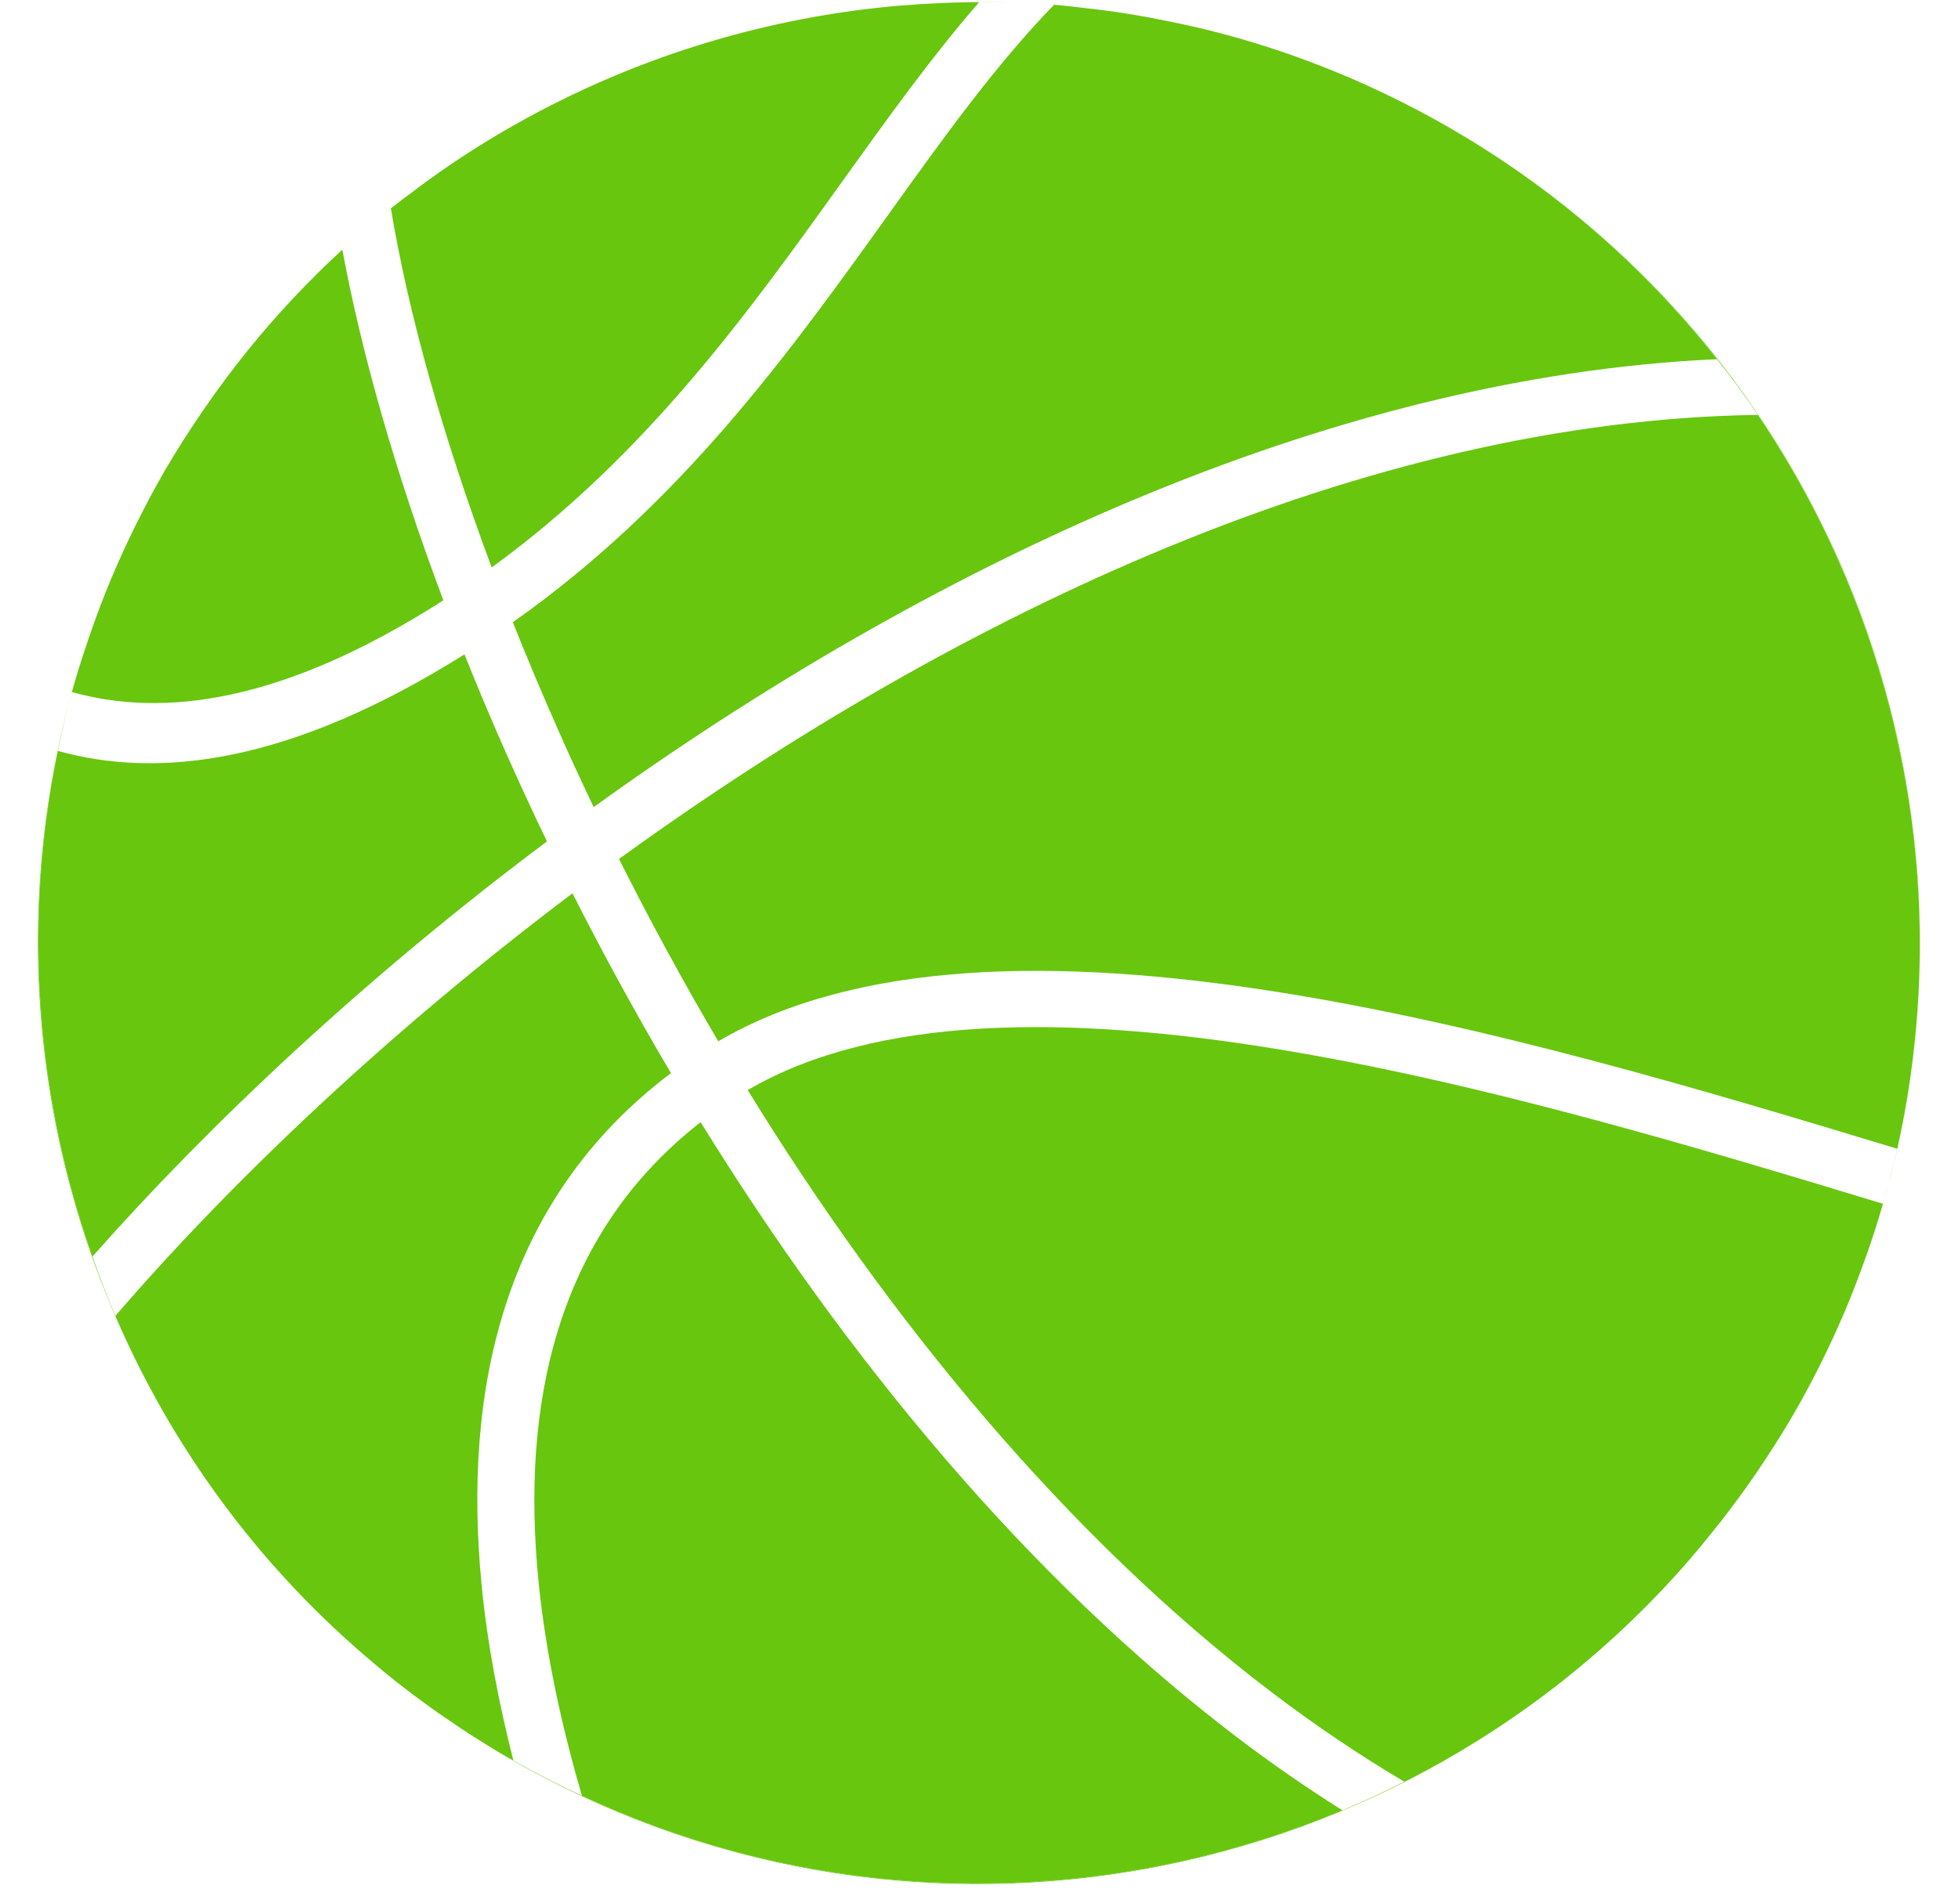<svg width="36" height="35" viewBox="0 0 36 35" xmlns="http://www.w3.org/2000/svg" xmlns:xlink="http://www.w3.org/1999/xlink">
    <g id="Group">
        <g id="g1">
            <path id="Path" fill="#68c60e" stroke="none" d="M 3.705 7.588 C 3.468 7.935 3.24 8.289 3.025 8.658 C 2.841 8.977 2.672 9.3 2.51 9.624 C 2.672 9.299 2.844 8.977 3.028 8.66 C 3.242 8.291 3.469 7.935 3.705 7.588 Z"/>
            <path id="path1" fill="#68c60e" stroke="none" d="M 26.675 2.36 C 26.099 2.026 25.512 1.733 24.915 1.472 C 25.511 1.733 26.098 2.029 26.673 2.363 C 28.617 3.488 30.255 4.939 31.568 6.604 C 31.832 6.937 32.085 7.278 32.322 7.626 C 34.968 11.545 35.93 16.445 34.885 21.119 C 34.811 21.445 34.728 21.77 34.634 22.094 C 36.771 14.647 33.685 6.422 26.675 2.36 Z"/>
            <path id="path2" fill="#68c60e" stroke="none" d="M 34.281 23.18 C 34.172 23.486 34.053 23.791 33.927 24.093 C 34.056 23.792 34.172 23.486 34.281 23.18 Z"/>
            <path id="path3" fill="#68c60e" stroke="none" d="M 34.604 22.187 C 34.524 22.465 34.436 22.74 34.34 23.013 C 34.437 22.739 34.523 22.464 34.604 22.187 Z"/>
            <path id="path4" fill="#68c60e" stroke="none" d="M 32.302 27.068 C 32.535 26.724 32.763 26.375 32.974 26.01 C 33.335 25.387 33.648 24.75 33.922 24.105 C 33.648 24.75 33.331 25.386 32.971 26.008 C 32.759 26.374 32.535 26.725 32.302 27.068 Z"/>
            <path id="path5" fill="#68c60e" stroke="none" d="M 31.504 28.143 C 31.329 28.363 31.15 28.578 30.966 28.787 C 31.15 28.578 31.329 28.363 31.504 28.143 Z"/>
            <path id="path6" fill="#68c60e" stroke="none" d="M 32.256 27.135 C 32.064 27.417 31.861 27.689 31.655 27.955 C 31.861 27.689 32.063 27.417 32.256 27.135 Z"/>
            <path id="path7" fill="#68c60e" stroke="none" d="M 24.681 33.284 C 20.306 35.111 15.232 35.131 10.7 33.016 C 10.274 32.819 9.853 32.603 9.439 32.367 C 9.402 32.346 9.363 32.327 9.326 32.304 C 9.132 32.192 8.941 32.075 8.752 31.956 C 8.941 32.075 9.129 32.195 9.323 32.307 C 16.531 36.482 25.493 34.872 30.85 28.915 C 29.403 30.521 27.691 31.811 25.82 32.756 C 25.445 32.946 25.067 33.123 24.681 33.284 Z"/>
            <path id="path8" fill="#68c60e" stroke="none" d="M 1.7 23.102 C 0.658 20.153 0.415 16.935 1.063 13.807 C 1.138 13.448 1.221 13.089 1.319 12.733 C -0.239 18.364 1.181 24.414 5.01 28.764 C 3.801 27.388 2.832 25.842 2.122 24.193 C 1.967 23.834 1.829 23.47 1.7 23.102 Z"/>
            <path id="path9" fill="#68c60e" stroke="none" d="M 7.473 31.065 C 7.199 30.857 6.937 30.639 6.679 30.416 C 6.937 30.639 7.199 30.857 7.473 31.065 Z"/>
            <path id="path10" fill="#68c60e" stroke="none" d="M 6.537 30.292 C 6.008 29.825 5.512 29.33 5.051 28.809 C 5.512 29.329 6.007 29.824 6.537 30.292 Z"/>
            <path id="path11" fill="#68c60e" stroke="none" d="M 1.677 11.599 C 1.783 11.299 1.895 11 2.018 10.704 C 1.895 11.001 1.784 11.299 1.677 11.599 Z"/>
            <path id="path12" fill="#68c60e" stroke="none" d="M 1.333 12.683 C 1.413 12.395 1.504 12.111 1.6 11.827 C 1.504 12.111 1.415 12.396 1.333 12.683 Z"/>
            <path id="path13" fill="#68c60e" stroke="none" d="M 7.867 3.318 C 8.418 2.921 8.99 2.557 9.578 2.23 C 8.989 2.558 8.417 2.92 7.867 3.318 Z"/>
            <path id="path14" fill="#68c60e" stroke="none" d="M 18.615 0.049 C 17.929 0.025 17.243 0.045 16.562 0.103 C 17.041 0.062 17.52 0.04 18.003 0.04 C 18.207 0.04 18.41 0.043 18.615 0.049 Z"/>
            <path id="path15" fill="#68c60e" stroke="none" d="M 5.391 5.483 C 5.679 5.177 5.976 4.882 6.283 4.601 C 5.977 4.882 5.679 5.177 5.391 5.483 Z"/>
            <path id="path16" fill="#68c60e" stroke="none" d="M 20.487 0.216 C 20.652 0.24 20.816 0.268 20.983 0.296 C 20.816 0.268 20.652 0.24 20.487 0.216 Z"/>
            <path id="path17" fill="#68c60e" stroke="none" d="M 19.388 0.089 C 19.566 0.103 19.742 0.127 19.919 0.146 C 19.742 0.125 19.565 0.103 19.388 0.089 Z"/>
            <path id="path18" fill="#68c60e" stroke="none" d="M 16.523 0.105 C 14.135 0.312 11.81 1.012 9.702 2.162 C 11.81 1.014 14.137 0.313 16.523 0.105 Z"/>
            <path id="path19" fill="#68c60e" stroke="none" d="M 21.625 0.421 C 21.765 0.451 21.903 0.48 22.044 0.513 C 21.903 0.479 21.765 0.451 21.625 0.421 Z"/>
            <path id="path20" fill="#68c60e" stroke="none" d="M 7.568 3.54 C 7.372 3.687 7.178 3.838 6.988 3.995 C 7.054 3.94 7.119 3.886 7.186 3.831 C 7.312 3.732 7.44 3.636 7.568 3.54 Z"/>
            <path id="path21" fill="#68c60e" stroke="none" d="M 16.343 3.932 C 14.524 6.47 12.527 9.259 9.429 11.44 C 9.696 12.113 9.985 12.796 10.292 13.488 C 10.491 13.937 10.7 14.387 10.915 14.839 C 16.974 10.473 24.34 6.93 31.567 6.604 C 30.254 4.938 28.617 3.488 26.672 2.363 C 26.097 2.03 25.51 1.733 24.914 1.472 C 24.911 1.471 24.908 1.47 24.904 1.468 C 24.611 1.341 24.317 1.222 24.021 1.112 C 24.011 1.108 24.001 1.104 23.991 1.101 C 23.696 0.991 23.397 0.891 23.098 0.799 C 23.098 0.799 23.097 0.798 23.096 0.798 C 22.746 0.69 22.395 0.597 22.042 0.512 C 21.901 0.479 21.763 0.45 21.623 0.42 C 21.408 0.376 21.195 0.332 20.981 0.295 C 20.814 0.267 20.65 0.239 20.485 0.215 C 20.296 0.188 20.106 0.166 19.917 0.145 C 19.74 0.126 19.563 0.102 19.386 0.088 C 19.384 0.088 19.383 0.087 19.381 0.087 C 18.322 1.175 17.36 2.513 16.343 3.932 Z"/>
            <path id="path22" fill="#68c60e" stroke="none" d="M 24.681 33.284 C 24.027 32.871 23.386 32.429 22.762 31.955 C 18.876 29.004 15.537 24.929 12.882 20.632 C 10.178 22.739 9.597 25.903 9.895 29.01 C 10.027 30.387 10.33 31.752 10.7 33.016 C 15.232 35.131 20.306 35.111 24.681 33.284 Z"/>
            <path id="path23" fill="#68c60e" stroke="none" d="M 11.485 15.718 C 11.45 15.741 11.415 15.769 11.381 15.792 C 11.941 16.91 12.551 18.033 13.206 19.145 C 18.331 16.145 27.948 19.016 34.883 21.121 C 35.929 16.447 34.966 11.547 32.32 7.628 C 25.086 7.73 17.61 11.297 11.485 15.718 Z"/>
            <path id="path24" fill="#68c60e" stroke="none" d="M 13.747 20.042 C 16.343 24.257 19.605 28.247 23.395 31.124 C 24.181 31.721 24.991 32.267 25.82 32.758 C 27.691 31.814 29.403 30.523 30.85 28.917 C 30.888 28.874 30.927 28.831 30.965 28.787 C 31.15 28.578 31.328 28.363 31.503 28.143 C 31.553 28.08 31.605 28.018 31.654 27.955 C 31.86 27.688 32.062 27.416 32.255 27.135 C 32.272 27.113 32.286 27.091 32.301 27.068 C 32.534 26.725 32.758 26.373 32.97 26.008 C 33.33 25.386 33.647 24.749 33.921 24.105 C 33.924 24.101 33.924 24.097 33.926 24.093 C 34.053 23.791 34.171 23.486 34.28 23.18 C 34.301 23.126 34.319 23.067 34.34 23.013 C 34.436 22.74 34.524 22.465 34.604 22.187 C 34.611 22.169 34.617 22.151 34.622 22.133 C 27.872 20.083 18.486 17.271 13.747 20.042 Z"/>
            <path id="path25" fill="#68c60e" stroke="none" d="M 1.7 23.102 C 3.905 20.609 6.77 17.93 10.056 15.47 C 9.806 14.949 9.565 14.43 9.336 13.916 C 9.054 13.282 8.788 12.653 8.54 12.031 C 5.311 14.057 2.901 14.319 1.064 13.806 C 0.415 16.935 0.658 20.153 1.7 23.102 Z"/>
            <path id="path26" fill="#68c60e" stroke="none" d="M 8.152 11.037 C 7.275 8.704 6.65 6.506 6.294 4.59 C 6.291 4.593 6.287 4.597 6.283 4.601 C 5.976 4.882 5.679 5.178 5.391 5.483 C 5.383 5.491 5.375 5.499 5.368 5.508 C 4.798 6.117 4.268 6.774 3.781 7.478 C 3.755 7.515 3.731 7.551 3.705 7.588 C 3.469 7.935 3.242 8.291 3.028 8.66 C 2.844 8.977 2.672 9.299 2.51 9.624 C 2.496 9.651 2.484 9.679 2.47 9.706 C 2.323 10.004 2.186 10.306 2.057 10.609 C 2.044 10.641 2.031 10.672 2.018 10.704 C 1.894 11 1.783 11.299 1.677 11.599 C 1.651 11.675 1.625 11.751 1.6 11.826 C 1.504 12.111 1.413 12.395 1.333 12.682 C 1.33 12.695 1.324 12.709 1.32 12.723 C 2.982 13.19 5.178 12.942 8.152 11.037 Z"/>
            <path id="path27" fill="#68c60e" stroke="none" d="M 9.04 10.433 C 11.881 8.37 13.773 5.729 15.496 3.322 C 16.339 2.147 17.144 1.027 18.003 0.04 C 17.521 0.041 17.041 0.063 16.562 0.103 C 16.548 0.104 16.536 0.105 16.523 0.105 C 14.137 0.313 11.81 1.014 9.702 2.162 C 9.66 2.184 9.619 2.207 9.578 2.23 C 8.989 2.557 8.418 2.92 7.867 3.318 C 7.766 3.39 7.667 3.465 7.569 3.54 C 7.441 3.636 7.313 3.732 7.187 3.831 C 7.5 5.722 8.128 7.988 9.04 10.433 Z"/>
            <path id="path28" fill="#68c60e" stroke="none" d="M 9.439 32.367 C 9.172 31.319 8.958 30.22 8.852 29.11 C 8.521 25.643 9.198 22.098 12.336 19.73 C 11.688 18.633 11.084 17.527 10.526 16.424 C 7.171 18.952 4.278 21.692 2.122 24.193 C 2.831 25.842 3.801 27.388 5.01 28.764 C 5.024 28.779 5.036 28.794 5.051 28.808 C 5.511 29.329 6.008 29.824 6.537 30.291 C 6.585 30.333 6.632 30.374 6.68 30.416 C 6.938 30.639 7.2 30.857 7.474 31.065 C 7.514 31.096 7.555 31.127 7.597 31.159 C 7.75 31.274 7.906 31.387 8.063 31.498 C 8.115 31.534 8.167 31.57 8.22 31.605 C 8.38 31.715 8.541 31.823 8.705 31.929 C 8.721 31.938 8.737 31.948 8.752 31.957 C 8.94 32.076 9.131 32.193 9.326 32.305 C 9.363 32.328 9.402 32.346 9.439 32.367 Z"/>
        </g>
    </g>
</svg>
